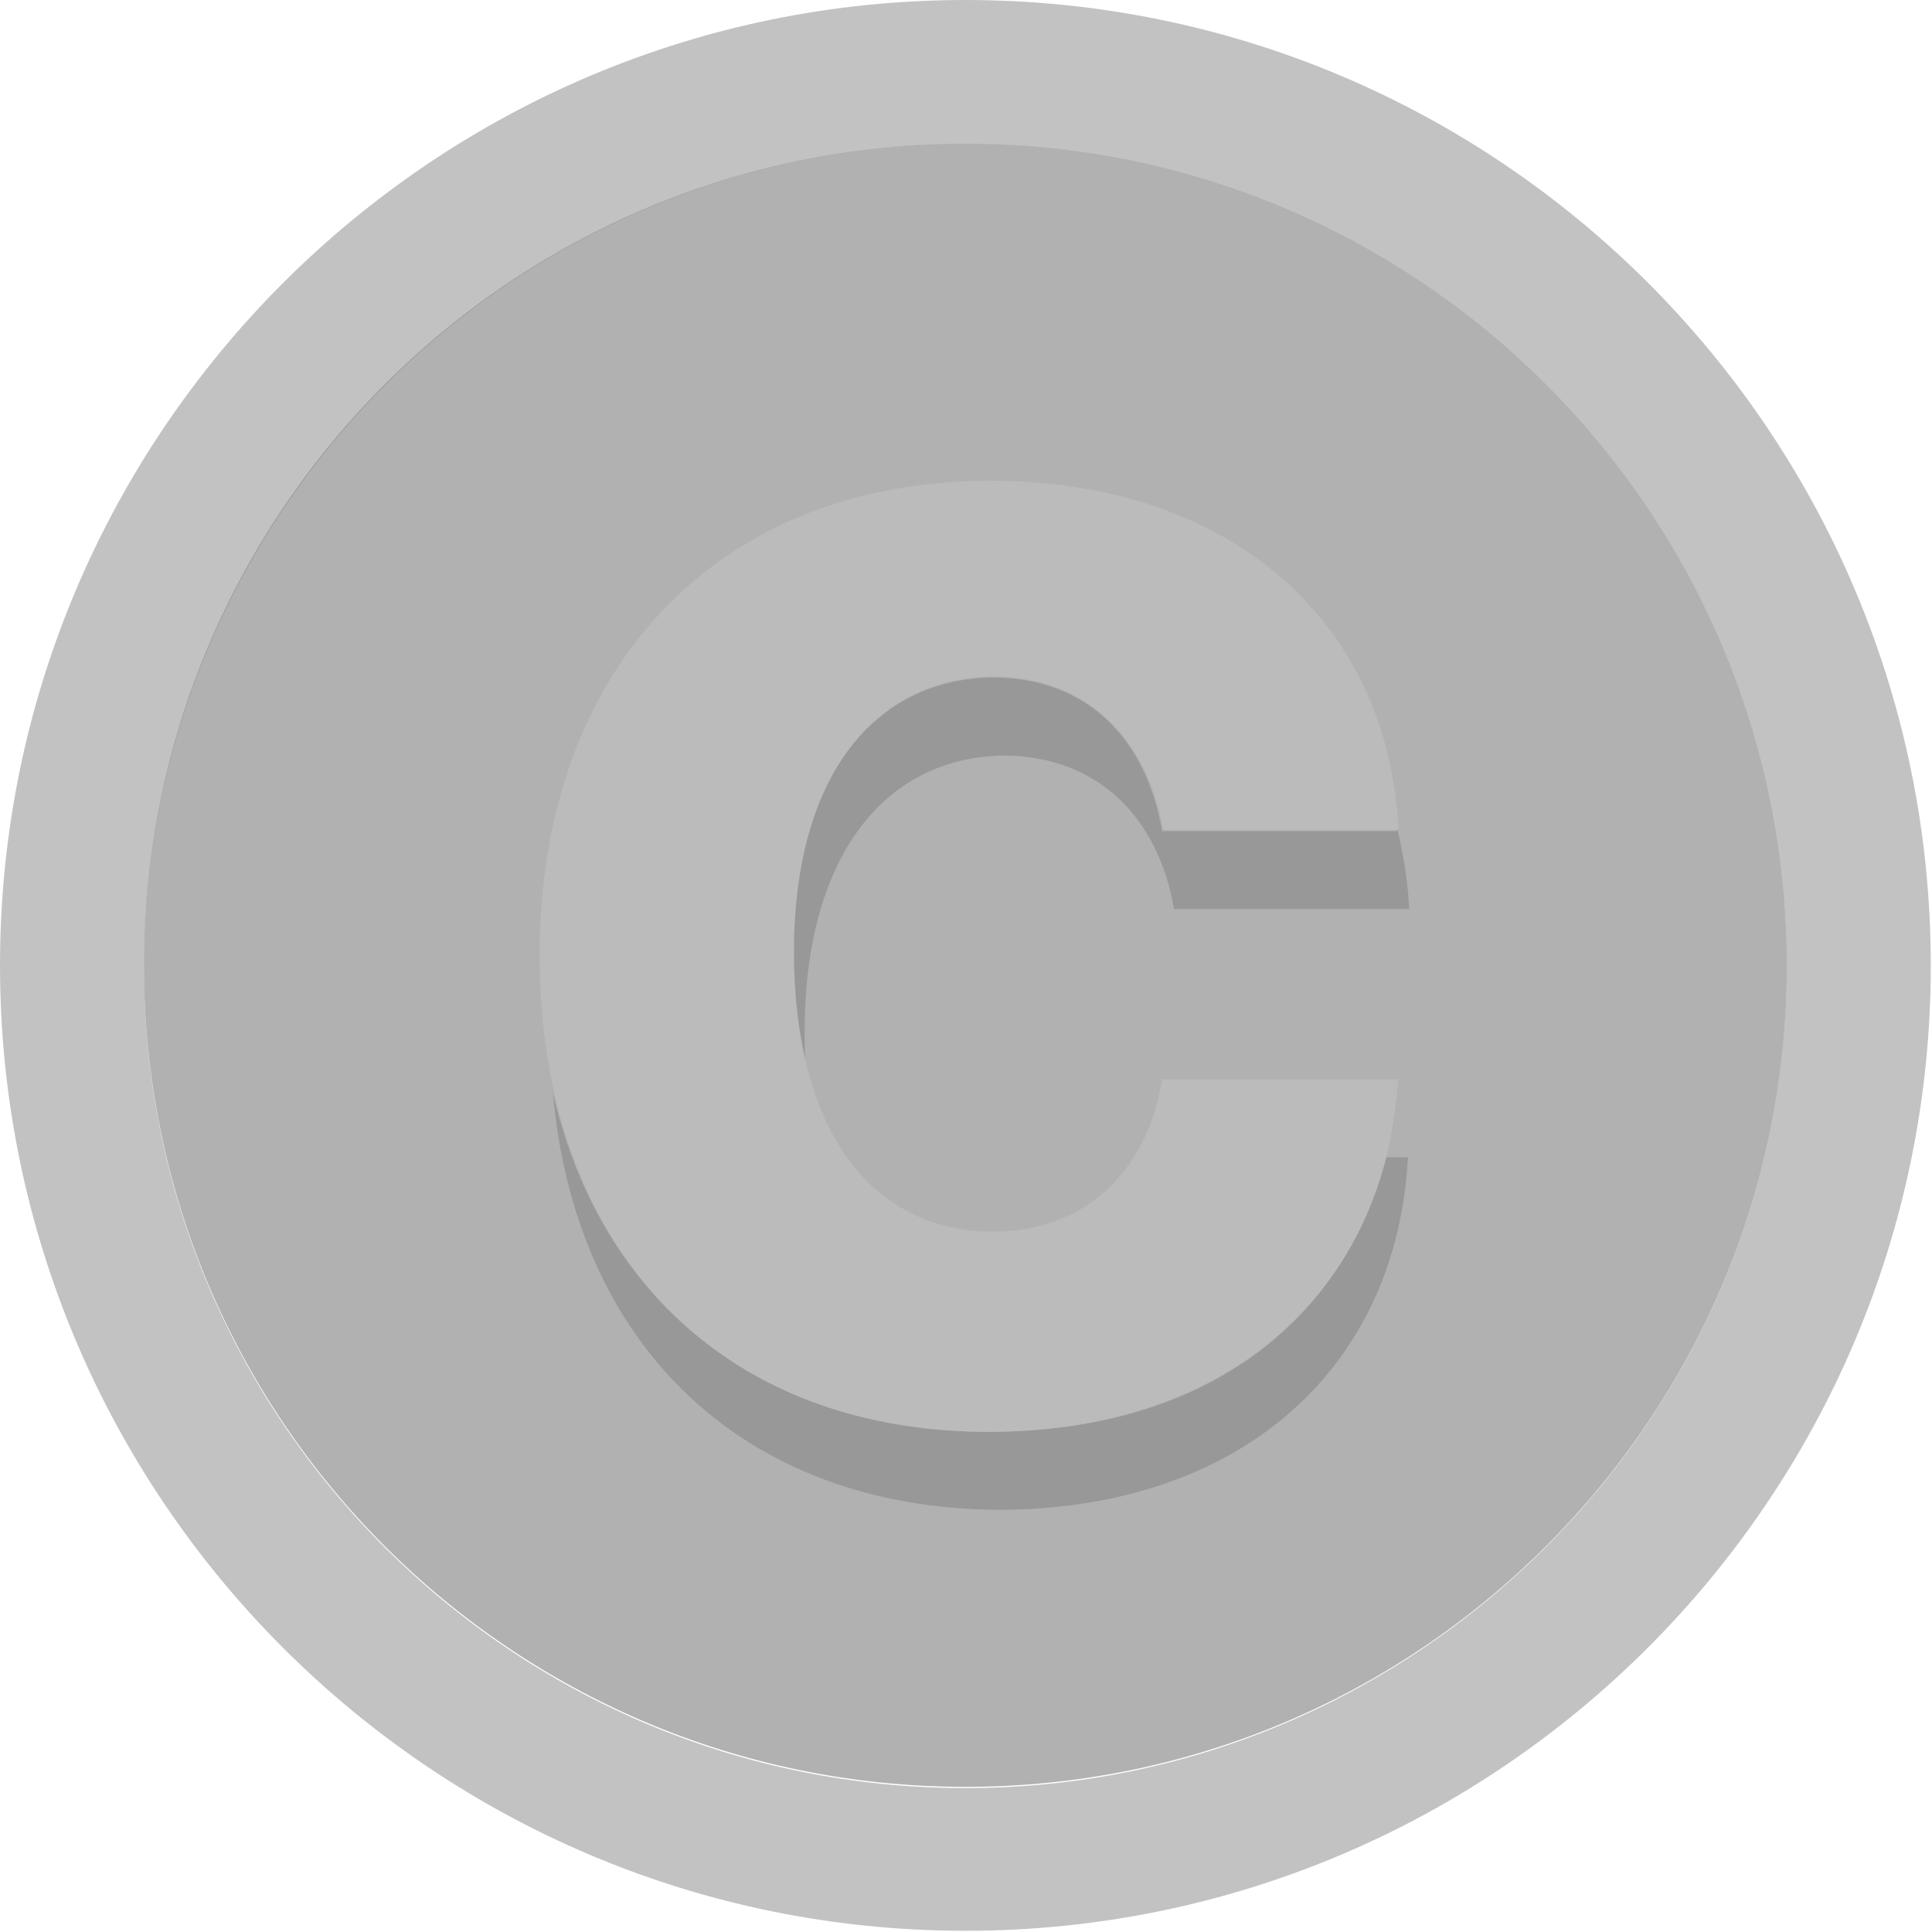 <svg xmlns="http://www.w3.org/2000/svg" width="16" height="16" viewBox="0 0 16 16" fill="none">
<g opacity="0.8" clip-path="url(#clip0_87_86)">
<path d="M7.995 1.191C4.241 1.191 1.192 4.24 1.192 7.995C1.192 11.749 4.241 14.798 7.995 14.798C11.749 14.798 14.798 11.749 14.798 7.995C14.798 4.24 11.749 1.191 7.995 1.191Z" fill="black" fill-opacity="0.38"/>
<path d="M7.995 0C3.585 0 0 3.585 0 7.995C0 12.405 3.585 15.99 7.995 15.99C12.405 15.99 15.99 12.405 15.99 7.995C15.99 3.585 12.415 0 7.995 0ZM7.995 14.808C4.241 14.808 1.192 11.759 1.192 8.005C1.192 4.251 4.241 1.192 7.995 1.192C11.749 1.192 14.798 4.241 14.798 7.995C14.798 11.749 11.749 14.808 7.995 14.808Z" fill="black" fill-opacity="0.3"/>
<path d="M8.194 11.858C6.257 11.858 4.966 10.746 4.579 9.048C4.757 11.104 6.118 12.494 8.283 12.504C10.299 12.494 11.57 11.312 11.66 9.584H11.461C11.133 10.965 9.952 11.858 8.194 11.858Z" fill="black" fill-opacity="0.2"/>
<path d="M9.624 6.883C9.495 6.128 9.008 5.611 8.223 5.611C7.23 5.621 6.565 6.456 6.565 7.896C6.565 8.253 6.605 8.571 6.674 8.849C6.664 8.75 6.664 8.65 6.664 8.541C6.664 7.101 7.32 6.267 8.323 6.257C9.107 6.267 9.594 6.783 9.723 7.528H11.67C11.66 7.29 11.62 7.071 11.57 6.853C11.57 6.863 11.57 6.873 11.57 6.883H9.624Z" fill="black" fill-opacity="0.2"/>
<path d="M8.194 11.858C9.952 11.848 11.133 10.954 11.481 9.584C11.531 9.375 11.56 9.167 11.58 8.938H9.624C9.495 9.743 8.948 10.2 8.223 10.2C7.459 10.2 6.903 9.713 6.684 8.839C6.615 8.561 6.575 8.243 6.575 7.886C6.575 6.445 7.23 5.611 8.233 5.601C9.018 5.611 9.505 6.128 9.634 6.873H11.58C11.58 6.863 11.58 6.853 11.58 6.843C11.481 5.115 10.16 3.982 8.204 3.982C5.899 3.982 4.469 5.581 4.469 7.905C4.469 8.303 4.509 8.68 4.588 9.038C4.966 10.746 6.257 11.858 8.194 11.858Z" fill="#AAAAAA"/>
</g>
<defs>
<clipPath id="clip0_87_86">
<rect width="16" height="16" fill="white"/>
</clipPath>
</defs>
</svg>